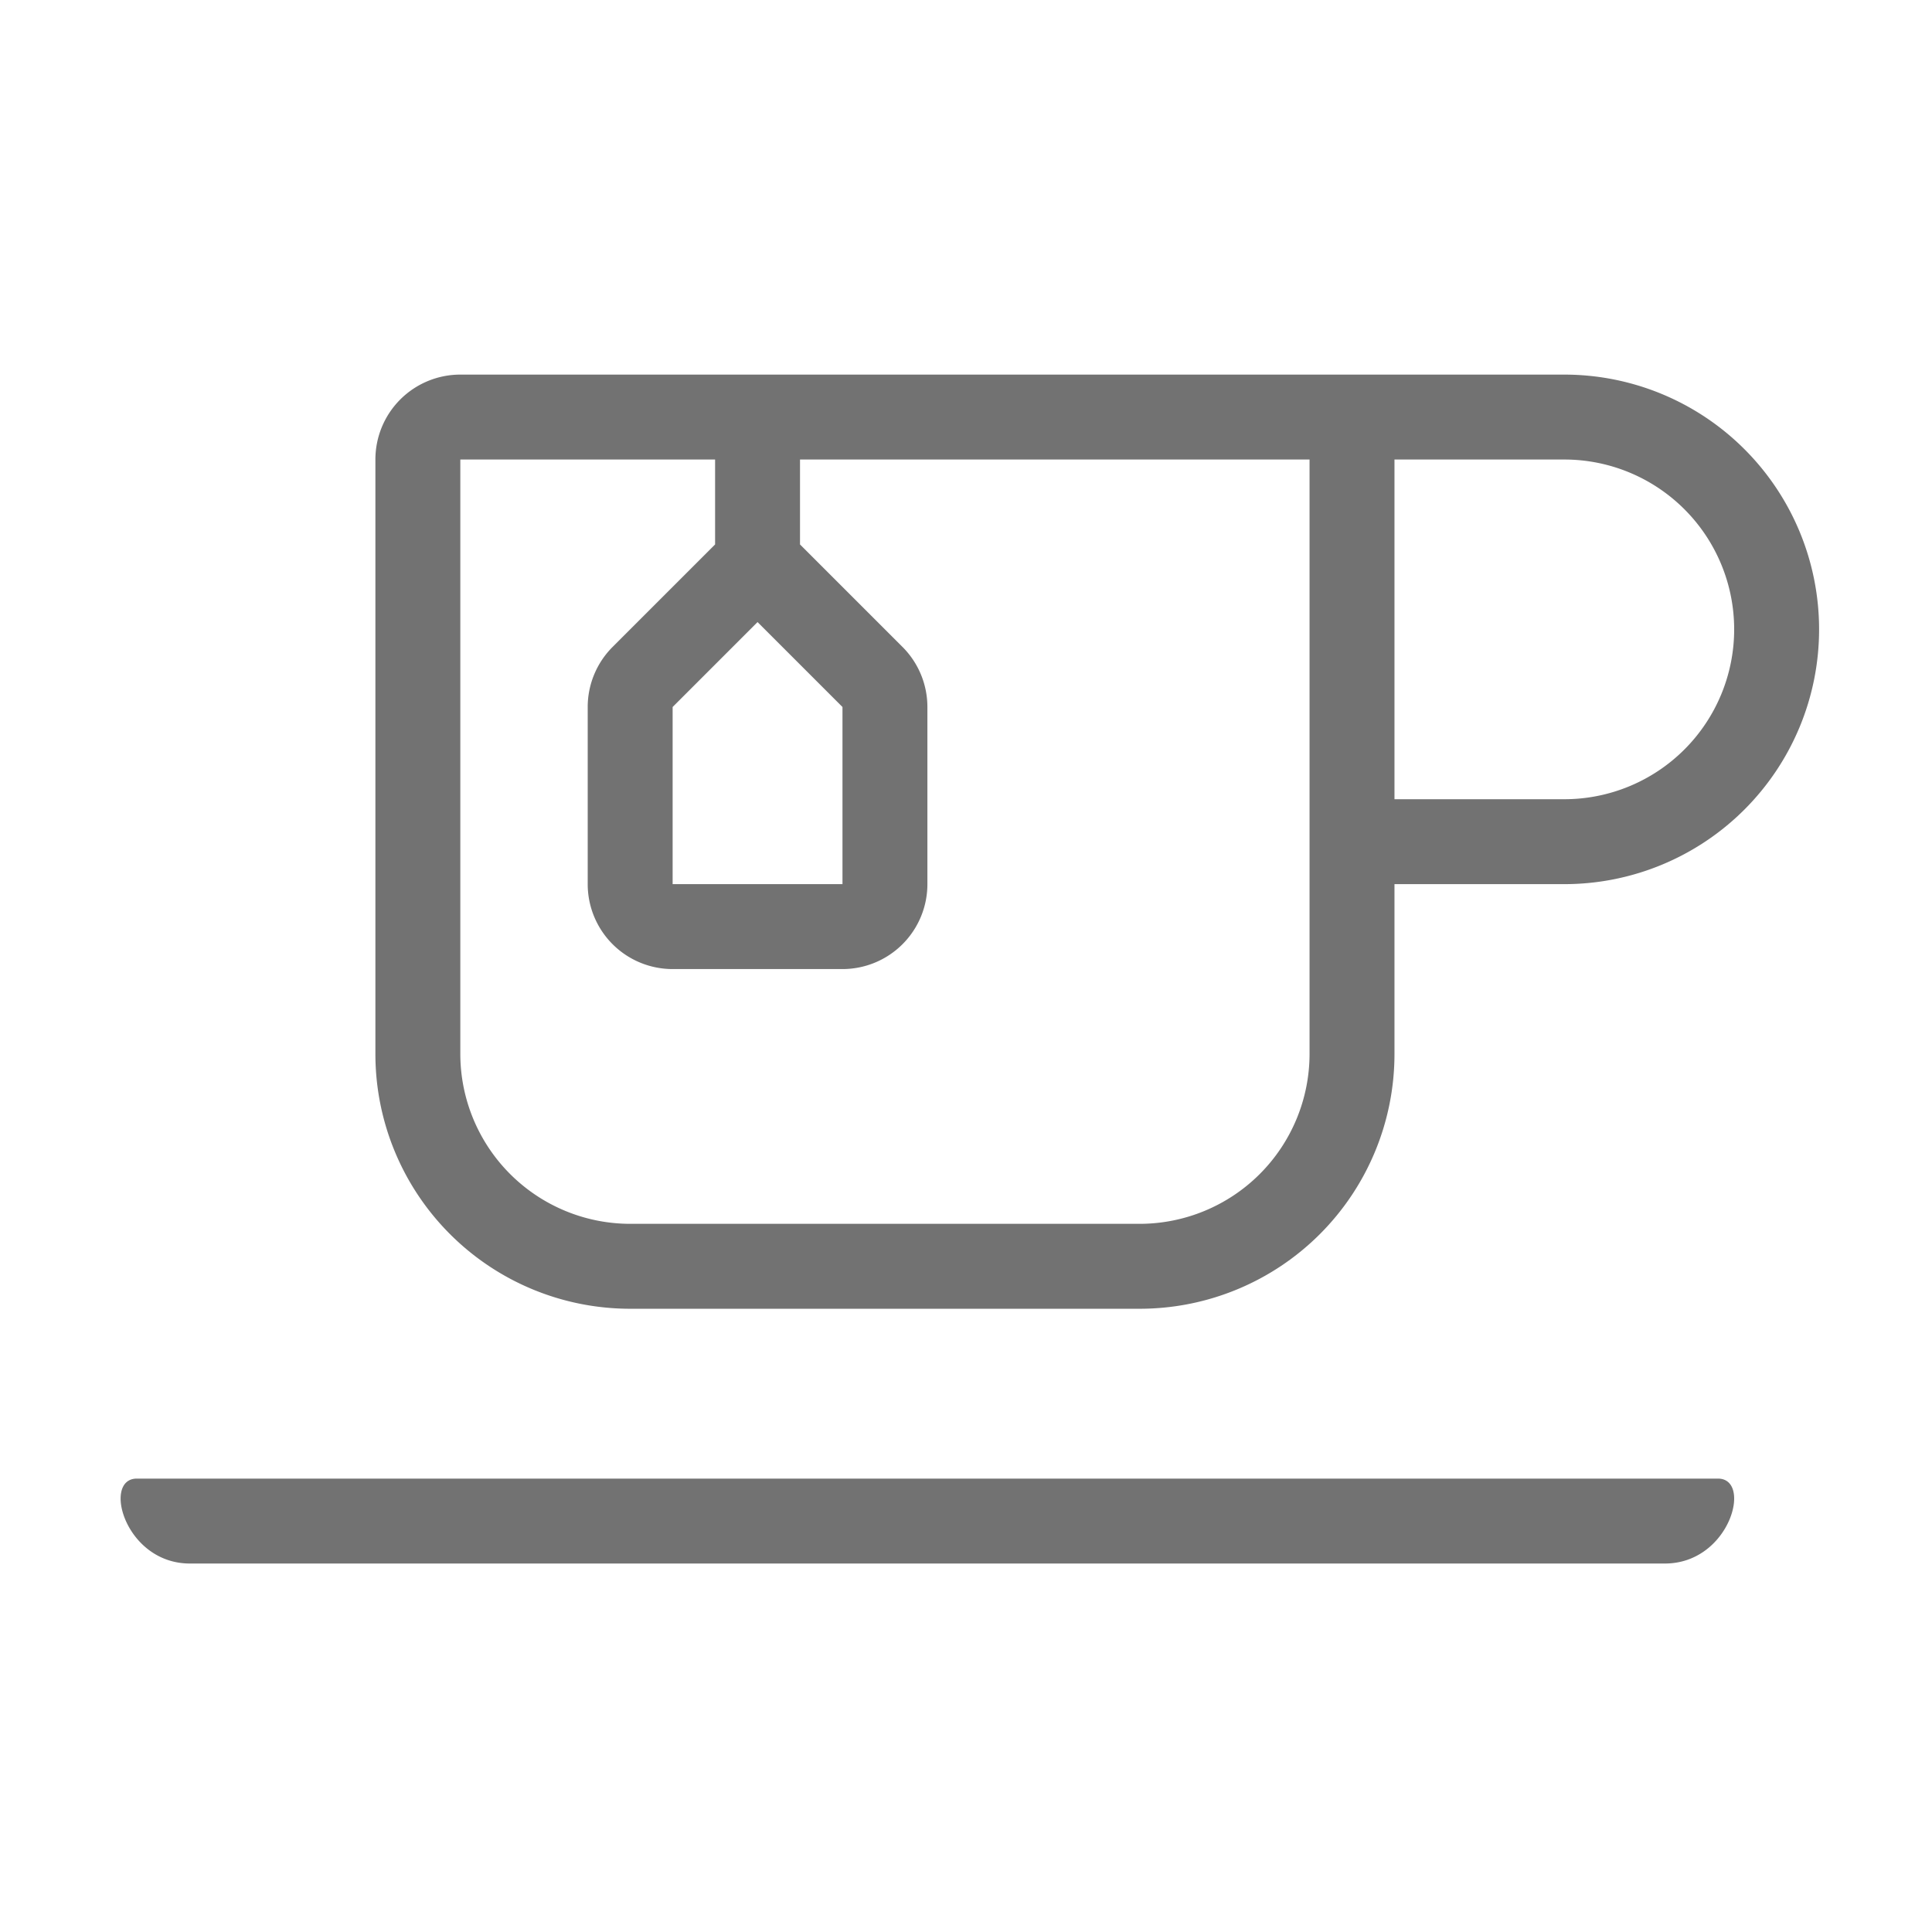 ﻿<?xml version='1.0' encoding='UTF-8'?>
<svg viewBox="-1.998 -4.798 32 32" xmlns="http://www.w3.org/2000/svg">
  <g transform="matrix(0.999, 0, 0, 0.999, 0, 0)">
    <g transform="matrix(0.044, 0, 0, 0.044, 0, 0)">
      <path d="M601.9, 448L6.1, 448C-7, 448 1.6, 480 26.1, 480L581.9, 480C606.4, 480 615, 448 601.9, 448zM544, 32L128, 32A32 32 0 0 0 96, 64L96, 288A96 96 0 0 0 192, 384L384, 384A96 96 0 0 0 480, 288L480, 224L544, 224A96 96 0 0 0 544, 32zM448, 288A64.07 64.07 0 0 1 384, 352L192, 352A64.07 64.07 0 0 1 128, 288L128, 64L224, 64L224, 96L185.37, 134.63A32 32 0 0 0 176, 157.25L176, 224A32 32 0 0 0 208, 256L272, 256A32 32 0 0 0 304, 224L304, 157.25A32 32 0 0 0 294.63, 134.63L256, 96L256, 64L448, 64zM240, 125.25L272, 157.25L272, 224L208, 224L208, 157.25zM544, 192L480, 192L480, 64L544, 64A64 64 0 0 1 544, 192z" fill="#727272" fill-opacity="1" class="Black" />
    </g>
  </g>
</svg>